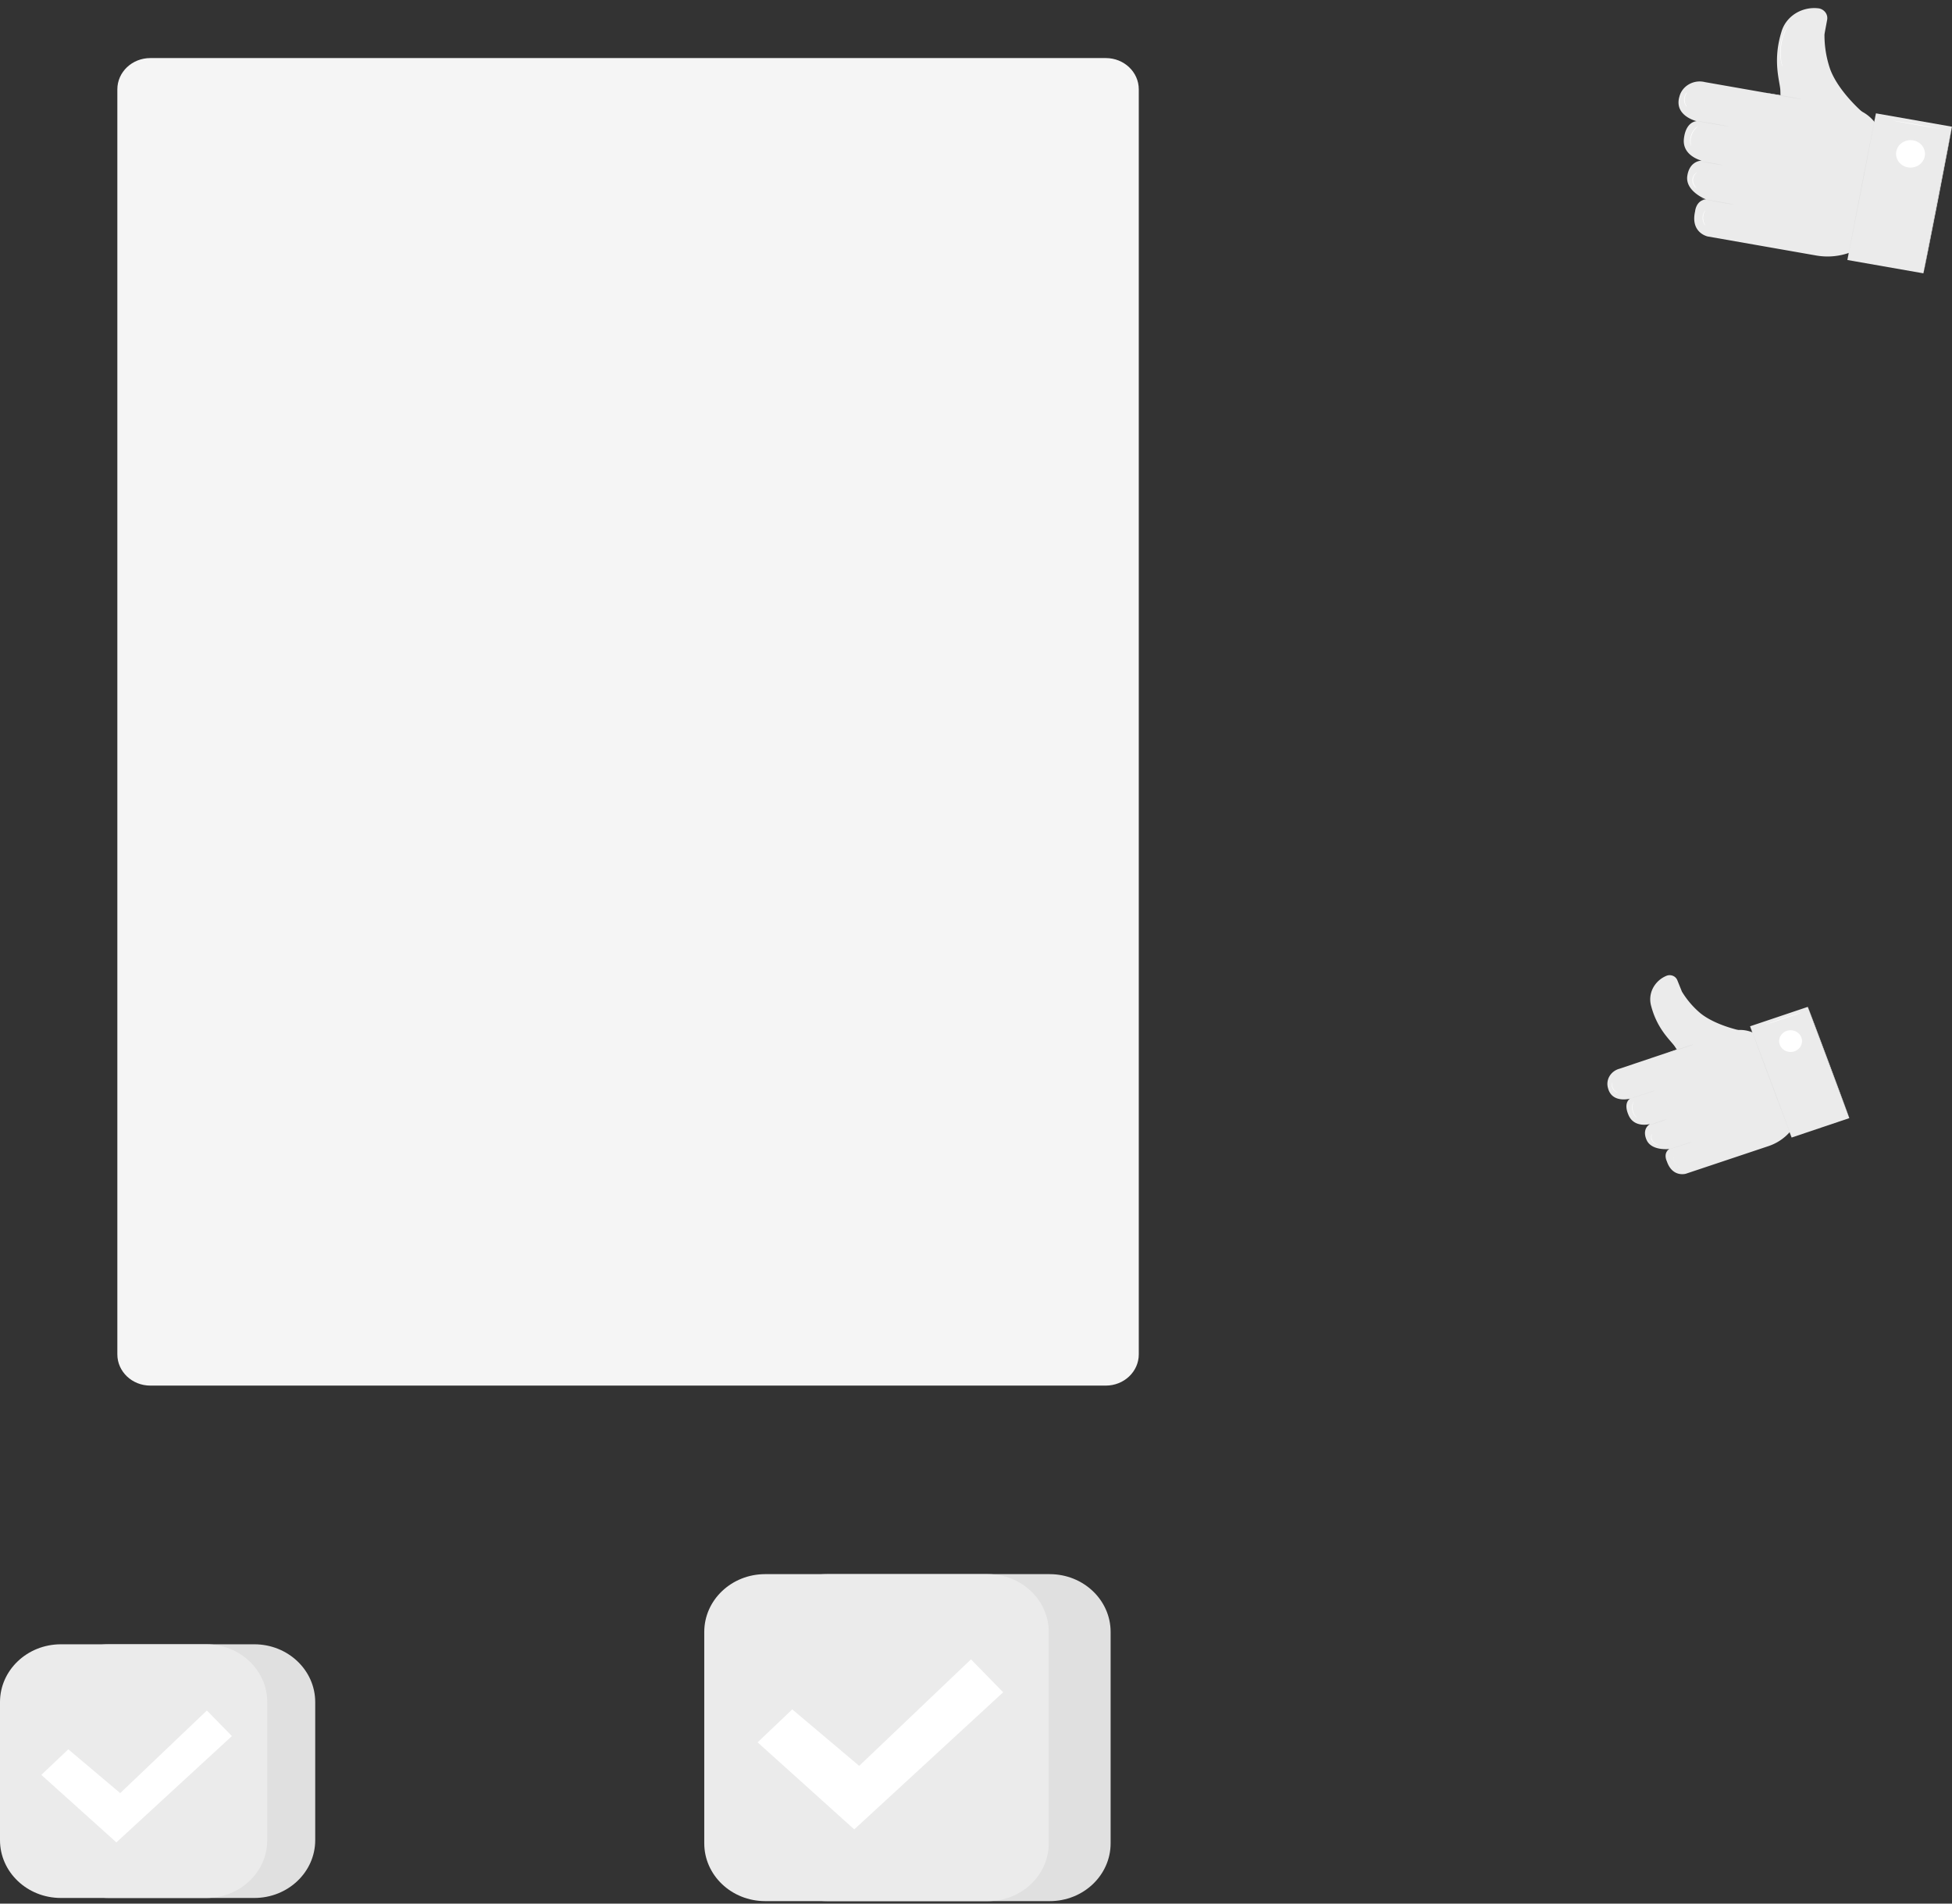 <svg width="120" height="117" fill="none" xmlns="http://www.w3.org/2000/svg"><rect width="100%" height="100%" fill="#333333" stroke="none"/><path d="M67.982 3.569H9.239c-1.118 0-2.025.86-2.025 1.921v77.752c0 1.06.907 1.92 2.025 1.92h58.743c1.118 0 2.025-.86 2.025-1.92V5.49c0-1.061-.907-1.921-2.025-1.921Z" fill="#F5F5F5"/><path d="m115.67 8.426.115.566-1.181 6.07a3.91 3.91 0 0 1-1.399.61 4.011 4.011 0 0 1-1.539.034l-6.692-1.174s-1.066-.227-.768-1.537c0 0 .051-.691.675-.737 0 0-1.296-.501-1.153-1.449.144-.947.88-.936.88-.936s-1.214-.291-1.088-1.359c.127-1.067.782-1.067.782-1.067s-1.406-.325-1.06-1.508c.04-.157.112-.305.213-.435.101-.13.228-.24.374-.323a1.33 1.33 0 0 1 .982-.135l4.76.835 4.173.73a2.47 2.47 0 0 1 1.255.629c.343.323.577.736.671 1.186Z" fill="#EBEBEB"/><path d="M114.477 6.876s-1.465-1.26-1.969-2.629a6.454 6.454 0 0 1-.348-2.113c0-.053.095-.534.166-.923a.586.586 0 0 0-.103-.442.644.644 0 0 0-.395-.252 2.178 2.178 0 0 0-1.445.306c-.427.266-.736.67-.869 1.138-.563 1.82-.082 3.06-.065 3.613l.014.555 5.014.747ZM113.569 15.98l4.673.819 1.755-9.013-4.673-.82-1.755 9.013Z" fill="#EBEBEB"/><path d="M113.574 15.973s.374-2.02.857-4.507c.484-2.487.892-4.507.892-4.505 0 .003-.374 2.02-.861 4.51-.486 2.49-.88 4.504-.888 4.502ZM118.246 16.796s.374-2.023.86-4.51c.486-2.487.886-4.504.894-4.504.009 0-.374 2.023-.857 4.51-.484 2.487-.886 4.504-.897 4.504Z" fill="#E0E0E0"/><path d="M116.575 9.311a.804.804 0 0 0 .062.485.858.858 0 0 0 .335.371.923.923 0 0 0 .986-.018.85.85 0 0 0 .319-.383.798.798 0 0 0 .042-.487.826.826 0 0 0-.251-.427.904.904 0 0 0-.458-.224.936.936 0 0 0-.667.138.831.831 0 0 0-.368.546Z" fill="#fff"/><path d="M108.464 5.695s.515.072 1.142.181c.627.11 1.139.208 1.125.216-.014.008-.515-.072-1.142-.181-.627-.11-1.125-.216-1.125-.216ZM104.496 9.904s.329.04.731.11c.244.037.486.086.725.146 0 0-.329-.04-.731-.112a7.328 7.328 0 0 1-.725-.144ZM104.203 7.41s.464.065 1.034.163c.571.1 1.032.19 1.029.2-.002.011-.463-.064-1.034-.165s-1.032-.187-1.029-.197ZM104.578 12.218s.464.064 1.034.163c.571.099 1.032.19 1.029.197a15.41 15.41 0 0 1-1.034-.162c-.571-.102-1.032-.19-1.029-.198Z" fill="#E0E0E0"/><path d="M116.378 7.41s.658.1 1.463.24c.804.142 1.456.267 1.456.267s-.658-.096-1.462-.237c-.804-.141-1.457-.259-1.457-.27ZM103.957 8.97a.16.16 0 0 1-.023-.05.92.92 0 0 1-.031-.369c.011-.09.031-.18.062-.267.033-.086.075-.168.127-.245a.92.92 0 0 1 .267-.267l.048-.029s-.062.05-.149.141a1.107 1.107 0 0 0-.256.411 1.231 1.231 0 0 0-.065.267 1.114 1.114 0 0 0 0 .216c.003.117.025.19.02.192ZM103.707 6.57a.31.31 0 0 1-.093-.114.663.663 0 0 1 .011-.675.318.318 0 0 1 .099-.11s-.034.046-.073.123a.724.724 0 0 0-.014.65c.025.042.049.083.07.126ZM104.303 11.568a.368.368 0 0 1-.132-.112.58.58 0 0 1 .011-.753c.07-.08.132-.112.135-.106-.04.037-.078.078-.112.12a.594.594 0 0 0 0 .725c.047.075.101.126.098.126ZM104.842 13.864a.335.335 0 0 1-.09-.12.763.763 0 0 1 0-.698.386.386 0 0 1 .09-.12s-.031.05-.067.13a.828.828 0 0 0 0 .678c.036.082.073.128.067.13ZM109.567 4.078a.492.492 0 0 1-.031-.1.997.997 0 0 1-.031-.12c0-.047-.023-.1-.031-.162a2.98 2.98 0 0 1-.037-.422 3.53 3.53 0 0 1 .034-.533c.028-.172.07-.341.124-.507a2.89 2.89 0 0 1 .163-.398c.025-.053.053-.101.076-.144l.065-.107a.795.795 0 0 1 .061-.088.376.376 0 0 1-.047.094l-.059.11a2.7 2.7 0 0 0-.074.146c-.05.11-.104.245-.154.395a4.18 4.18 0 0 0-.118.504 3.7 3.7 0 0 0-.037.515c.001.14.011.28.028.42 0 .06.017.114.026.16.008.045.016.087.025.12.01.038.016.077.017.117Z" fill="#fff"/><path d="m108.431 63.946.318.344 1.721 4.609c-.166.357-.407.679-.709.945-.302.265-.657.47-1.046.6l-5.078 1.697s-.823.245-1.166-.763c0 0-.254-.494.157-.76 0 0-1.099.143-1.406-.561-.306-.704.214-.971.214-.971s-.956.267-1.313-.534c-.357-.8.09-1.027.09-1.027s-1.105.306-1.356-.635a.92.92 0 0 1 .087-.742.982.982 0 0 1 .26-.29c.105-.079.226-.138.356-.172l3.611-1.214 3.166-1.067a2.009 2.009 0 0 1 1.136-.039c.374.097.708.3.958.58Z" fill="#EBEBEB"/><path d="M106.977 63.333s-1.53-.312-2.455-1.067a5.404 5.404 0 0 1-1.125-1.319l-.281-.696a.49.49 0 0 0-.253-.266.532.532 0 0 0-.377-.025 1.634 1.634 0 0 0-.863.758c-.18.344-.223.738-.118 1.11.379 1.457 1.22 2.135 1.462 2.503l.242.373 3.768-1.371ZM110.141 69.916l3.546-1.193-2.555-6.838-3.545 1.193 2.554 6.838Z" fill="#EBEBEB"/><path d="M110.143 69.907s-.585-1.527-1.291-3.416a230.104 230.104 0 0 1-1.263-3.423c.009 0 .585 1.526 1.291 3.415.706 1.89 1.271 3.421 1.263 3.424ZM113.685 68.715s-.584-1.527-1.29-3.416c-.706-1.89-1.271-3.42-1.263-3.424.009-.002.585 1.527 1.291 3.416.706 1.89 1.271 3.42 1.262 3.424Z" fill="#E0E0E0"/><path d="M109.415 64.213a.67.67 0 0 0 .243.31.726.726 0 0 0 .779.038.68.68 0 0 0 .275-.287.64.64 0 0 0-.113-.732.713.713 0 0 0-.349-.2.741.741 0 0 0-.408.018.695.695 0 0 0-.399.343.64.64 0 0 0-.028.51Z" fill="#fff"/><path d="M102.351 64.774s.382-.144.86-.304.866-.286.869-.267c.003.019-.382.144-.86.304s-.866.272-.869.267ZM101.386 69.152s.242-.096.549-.197c.183-.068.371-.126.562-.173a5.966 5.966 0 0 1-.548.2 5.794 5.794 0 0 1-.563.17ZM100.136 67.553s.346-.13.779-.266c.433-.136.785-.267.787-.251.003.016-.345.13-.778.267-.433.136-.774.258-.788.25ZM102.41 70.71s.346-.131.779-.267c.433-.136.784-.267.787-.248.003.018-.346.13-.779.266-.433.136-.785.256-.787.248Z" fill="#E0E0E0"/><path d="M108.496 62.983s.489-.181 1.102-.386c.613-.206 1.108-.366 1.125-.358.016.008-.49.179-1.103.384-.613.206-1.122.366-1.124.36ZM100.63 68.711l-.036-.026a.74.74 0 0 1-.175-.24.886.886 0 0 1-.087-.42.928.928 0 0 1 .031-.172.562.562 0 0 1 .042-.112c0-.025.02-.038.023-.038.003 0-.023.059-.045.152a.984.984 0 0 0-.023.17c-.001.07.005.14.017.209.015.068.037.135.065.2.025.052.054.103.087.152.059.08.104.123.101.125ZM99.457 67.16a.26.26 0 0 1-.11-.043.565.565 0 0 1-.2-.2.512.512 0 0 1-.072-.267.217.217 0 0 1 .02-.112v.112a.612.612 0 0 0 .078.254.63.63 0 0 0 .186.197c.059.04.1.056.098.059ZM101.95 70.36a.311.311 0 0 1-.138-.029.509.509 0 0 1-.25-.208.473.473 0 0 1-.056-.312.254.254 0 0 1 .048-.122s-.017.048-.026.125a.474.474 0 0 0 .062.296c.053.089.134.16.231.205.076.032.129.04.129.046ZM103.275 71.74a.314.314 0 0 1-.112-.048.635.635 0 0 1-.206-.208.593.593 0 0 1-.087-.267.233.233 0 0 1 0-.117v.114a.676.676 0 0 0 .284.472c.042.015.082.033.121.053ZM102.437 63.257l-.065-.059a1.521 1.521 0 0 1-.16-.168 2.403 2.403 0 0 1-.574-1.364v-.224a.57.57 0 0 1 0-.082.286.286 0 0 1 0 .082v.225c0 .093.031.205.059.328.094.374.268.725.512 1.032.031.04.059.072.084.102l.068.075a.488.488 0 0 1 .076.053Z" fill="#fff"/><path d="M64.534 96.75h-13.69c-2.067 0-3.743 1.591-3.743 3.552v12.993c0 1.961 1.676 3.552 3.742 3.552h13.691c2.067 0 3.742-1.591 3.742-3.552v-12.993c0-1.961-1.675-3.551-3.742-3.551Z" fill="#E0E0E0"/><path d="M60.73 96.75H47.038c-2.067 0-3.743 1.591-3.743 3.552v12.993c0 1.961 1.676 3.552 3.743 3.552h13.69c2.067 0 3.743-1.591 3.743-3.552v-12.993c0-1.961-1.676-3.551-3.743-3.551Z" fill="#EBEBEB"/><path d="m46.574 107.088 2.131-2.026 4.114 3.472 6.872-6.546 1.979 2.023-9.155 8.427-5.941-5.35Z" fill="#fff"/><path d="M15.635 101.062H6.691c-2.067 0-3.742 1.59-3.742 3.552v8.488c0 1.961 1.675 3.551 3.742 3.551h8.944c2.067 0 3.743-1.59 3.743-3.551v-8.488c0-1.962-1.676-3.552-3.743-3.552Z" fill="#E0E0E0"/><path d="M12.686 101.062H3.742c-2.067 0-3.742 1.59-3.742 3.552v8.488c0 1.961 1.675 3.551 3.742 3.551h8.944c2.067 0 3.743-1.59 3.743-3.551v-8.488c0-1.962-1.676-3.552-3.743-3.552Z" fill="#EBEBEB"/><path d="m2.542 109.088 1.657-1.572 3.191 2.693 5.328-5.078 1.538 1.571-7.102 6.535-4.612-4.149Z" fill="#fff"/></svg>
